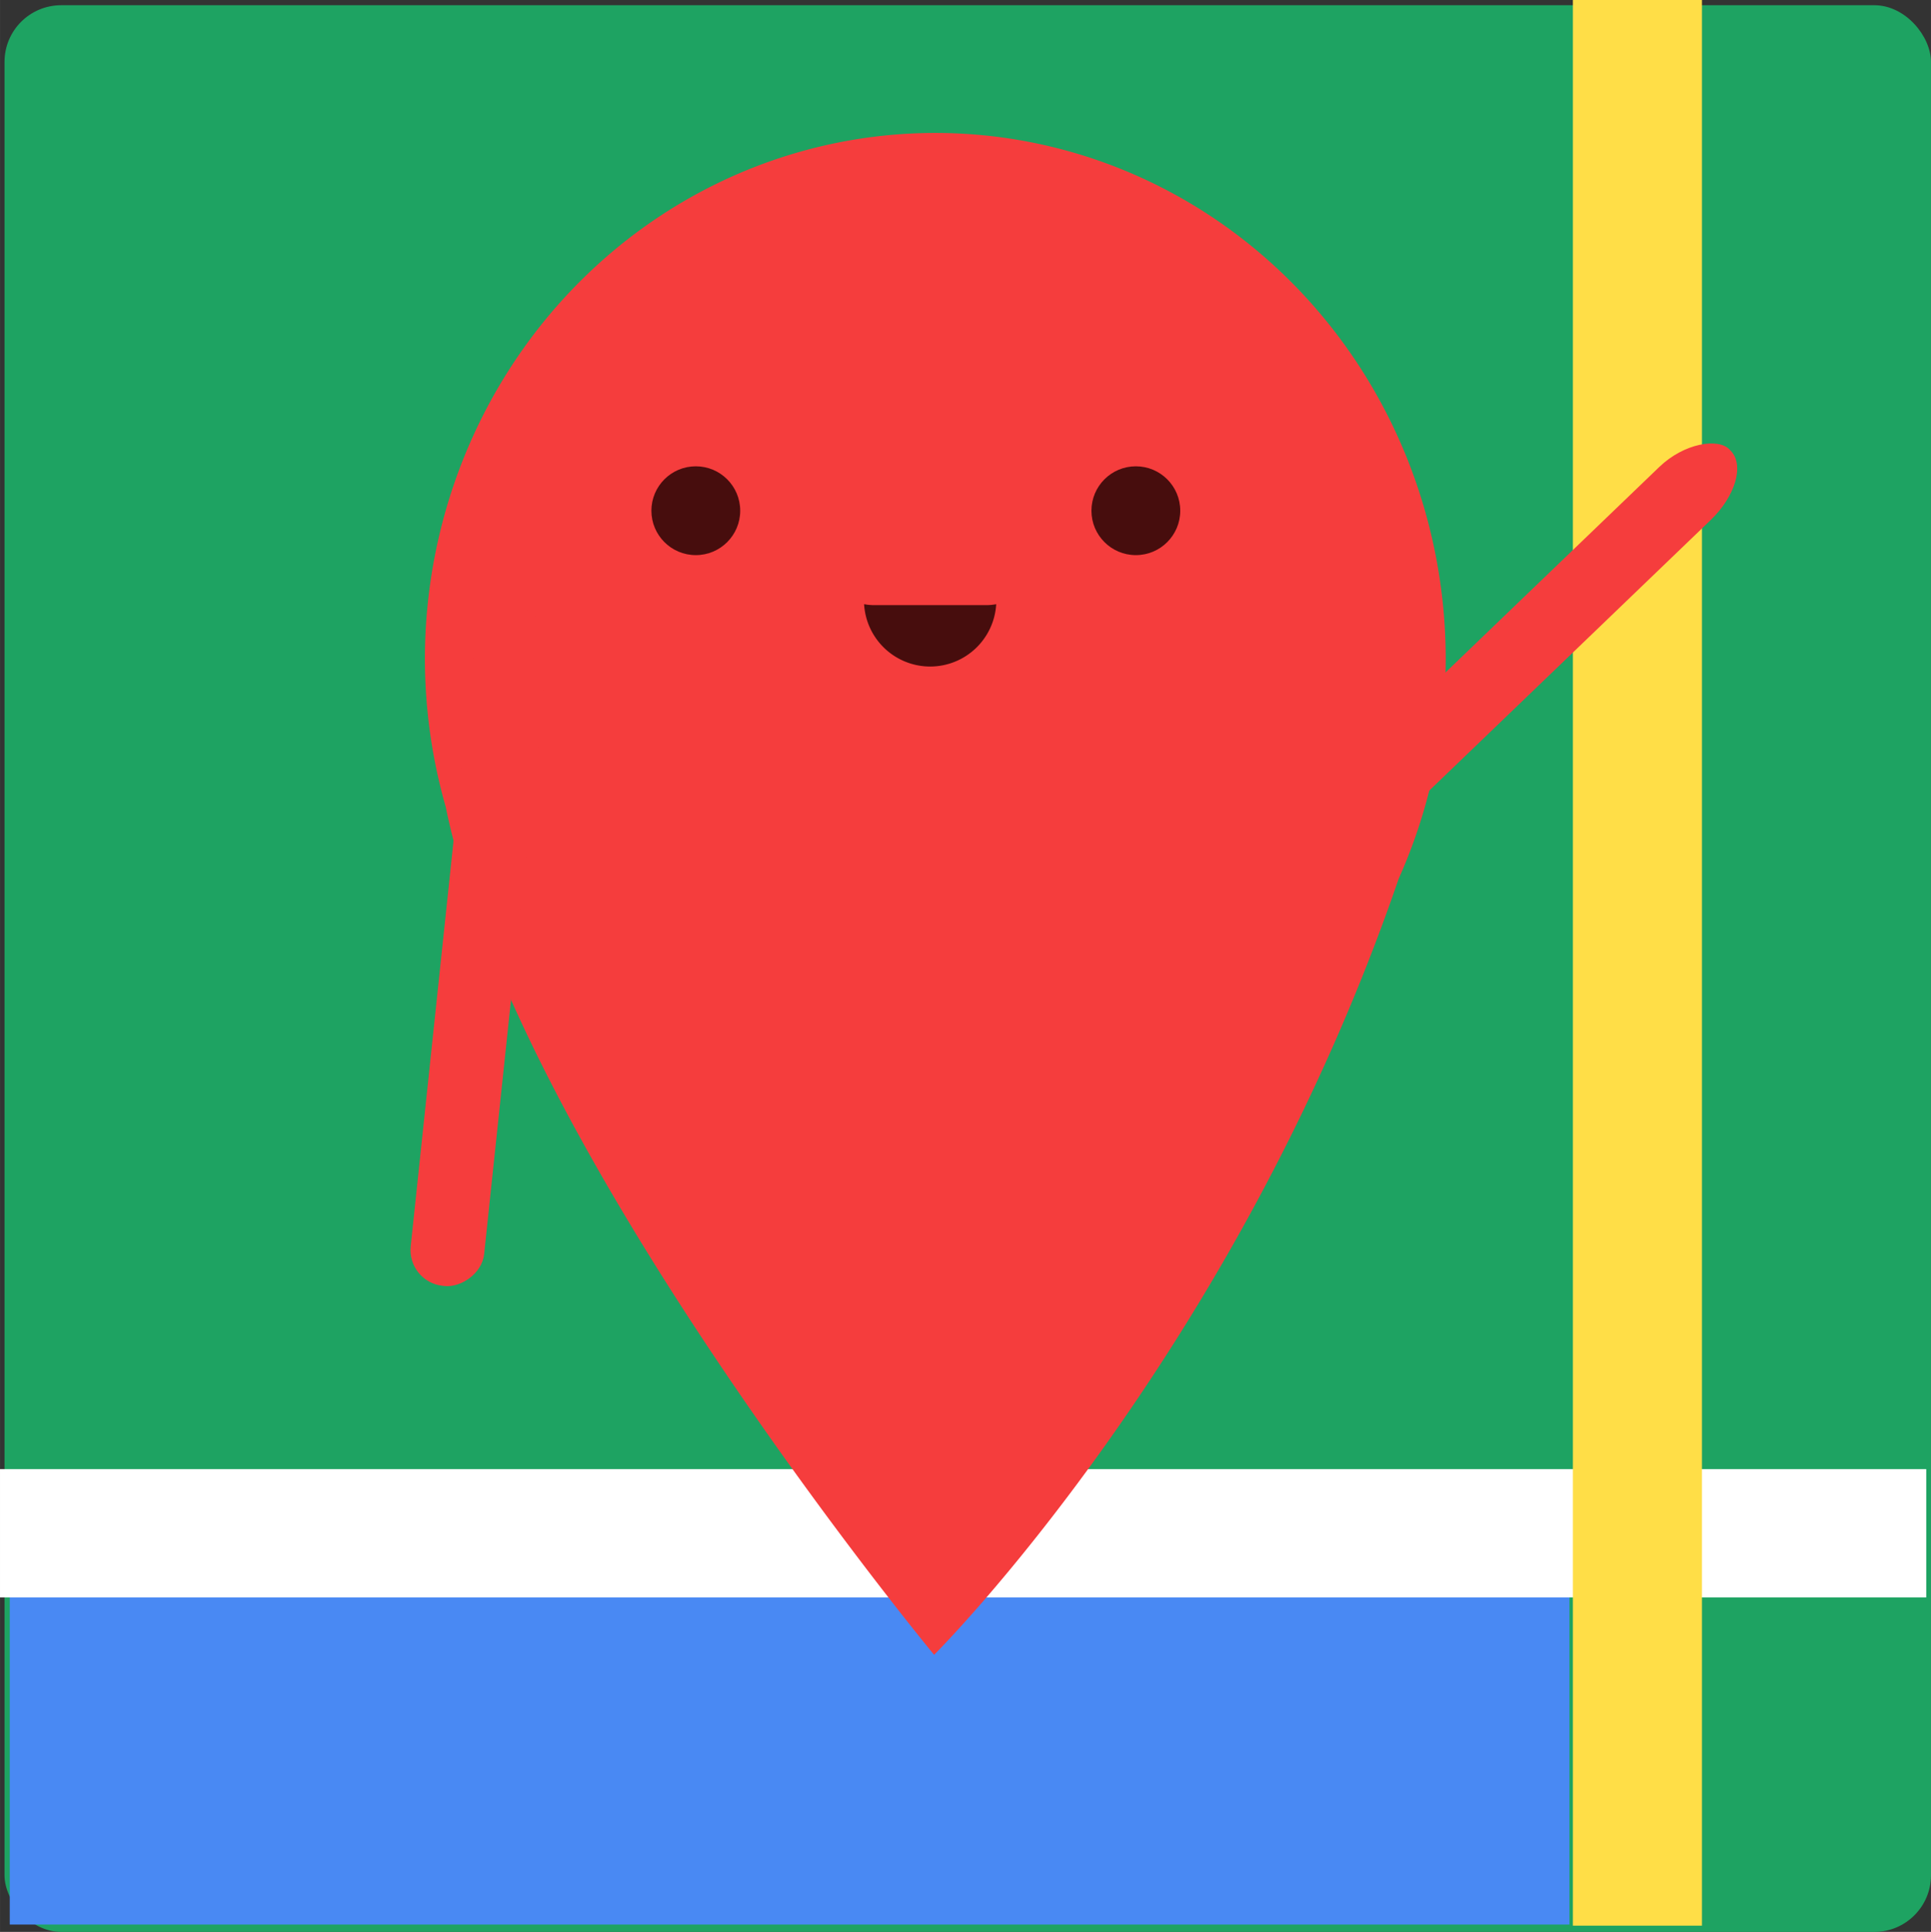 <?xml version="1.0" encoding="UTF-8" standalone="no"?>
<!-- Created with Inkscape (http://www.inkscape.org/) -->

<svg
   xmlns:dc="http://purl.org/dc/elements/1.1/"
   xmlns:cc="http://creativecommons.org/ns#"
   xmlns:rdf="http://www.w3.org/1999/02/22-rdf-syntax-ns#"
   xmlns:svg="http://www.w3.org/2000/svg"
   xmlns="http://www.w3.org/2000/svg"
   xmlns:sodipodi="http://sodipodi.sourceforge.net/DTD/sodipodi-0.dtd"
   xmlns:inkscape="http://www.inkscape.org/namespaces/inkscape"
   width="56.577mm"
   height="56.597mm"
   viewBox="0 0 200.468 200.542"
   id="svg4536"
   version="1.1"
   inkscape:version="0.91 r13725"
   sodipodi:docname="icon_v1.svg">
  <rect x="0" y="0" width="200.468" height="200.542" fill="#333333" stroke="none"/>
  <defs
     id="defs4538" />
  <sodipodi:namedview
     id="base"
     pagecolor="#ffffff"
     bordercolor="#666666"
     borderopacity="1.0"
     inkscape:pageopacity="0.0"
     inkscape:pageshadow="2"
     inkscape:zoom="0.35"
     inkscape:cx="-421.90866"
     inkscape:cy="117.41383"
     inkscape:document-units="px"
     inkscape:current-layer="layer1"
     showgrid="false"
     fit-margin-top="0"
     fit-margin-left="0"
     fit-margin-right="0"
     fit-margin-bottom="0"
     inkscape:window-width="1366"
     inkscape:window-height="705"
     inkscape:window-x="-8"
     inkscape:window-y="-8"
     inkscape:window-maximized="1" />
  <g
     inkscape:label="Camada 1"
     inkscape:groupmode="layer"
     id="layer1"
     transform="translate(-234.052,-449.234)">
    <g
       id="g4505"
       transform="translate(323.286,360.863)">
      <rect
         ry="5.882"
         rx="5.882"
         y="88.913"
         x="-88.766"
         height="200"
         width="200"
         id="rect4239-6"
         style="fill:#1ea362;fill-opacity:1;stroke:none" />
      <path
         inkscape:connector-curvature="0"
         id="path5073-1-7"
         d="m -88.222,253.127 0,35.022 161.921,0 0,-35.022 -161.921,0 z"
         style="fill:#4989f3;fill-opacity:1;stroke:none" />
      <path
         inkscape:connector-curvature="0"
         id="rect4629-7-5-1-7"
         d="m 110.743,240.874 -199.978,0 0,13.316 199.978,0 0,-13.316 z"
         style="fill:#ffffff;fill-opacity:1;stroke:none" />
      <path
         inkscape:connector-curvature="0"
         id="rect4629-7-5-5"
         d="m 74.058,88.371 0,199.893 13.399,0 0,-199.893 -13.399,0 z"
         style="fill:#ffde47;fill-opacity:1;stroke:none" />
      <rect
         transform="matrix(0.721,-0.693,0.693,0.721,0,0)"
         rx="6.519"
         ry="3.735"
         y="156.188"
         x="-152.149"
         height="7.671"
         width="123.695"
         id="rect3494-0-4"
         style="fill:#f53d3d;fill-opacity:1;stroke:none" />
      <path
         inkscape:connector-curvature="0"
         id="path4362-1"
         d="m 7.866,102.171 a 52.99,54.641 0 0 0 -52.991,54.639 52.99,54.641 0 0 0 2.17,15.35 c 7.173,35.38 50.696,87.991 50.696,87.991 0,0 31.242,-31.055 48.234,-80.568 A 52.99,54.641 0 0 0 60.857,156.811 52.99,54.641 0 0 0 7.866,102.171 Z"
         style="fill:#f53d3d;fill-opacity:1;fill-rule:evenodd;stroke:none;stroke-width:1px;stroke-linecap:butt;stroke-linejoin:miter;stroke-opacity:1" />
      <circle
         r="4.61"
         cy="141.386"
         cx="-16.999"
         id="path3421-1"
         style="fill:#470d0d;fill-opacity:1;fill-rule:evenodd;stroke:none;stroke-width:1px;stroke-linecap:butt;stroke-linejoin:miter;stroke-opacity:1" />
      <circle
         r="4.61"
         cy="141.386"
         cx="28.685"
         id="path3421-4-7"
         style="fill:#470d0d;fill-opacity:1;fill-rule:evenodd;stroke:none;stroke-width:1px;stroke-linecap:butt;stroke-linejoin:miter;stroke-opacity:1" />
      <rect
         transform="matrix(-0.105,0.994,-0.994,-0.105,0,0)"
         rx="3.735"
         ry="3.735"
         y="15.806"
         x="154.401"
         height="7.671"
         width="70.87"
         id="rect3494-9-0"
         style="fill:#f53d3d;fill-opacity:1;stroke:none" />
      <path
         inkscape:connector-curvature="0"
         id="path4377-3"
         d="m 0.473,151.088 a 6.875,6.875 0 0 0 6.861,6.473 6.875,6.875 0 0 0 6.854,-6.471 c -0.321,0.058 -0.65,0.096 -0.986,0.096 l -11.734,0 c -0.339,0 -0.671,-0.038 -0.994,-0.098 z"
         style="fill:#470d0d;fill-opacity:1;stroke:none" />
    </g>
  </g>
</svg>
